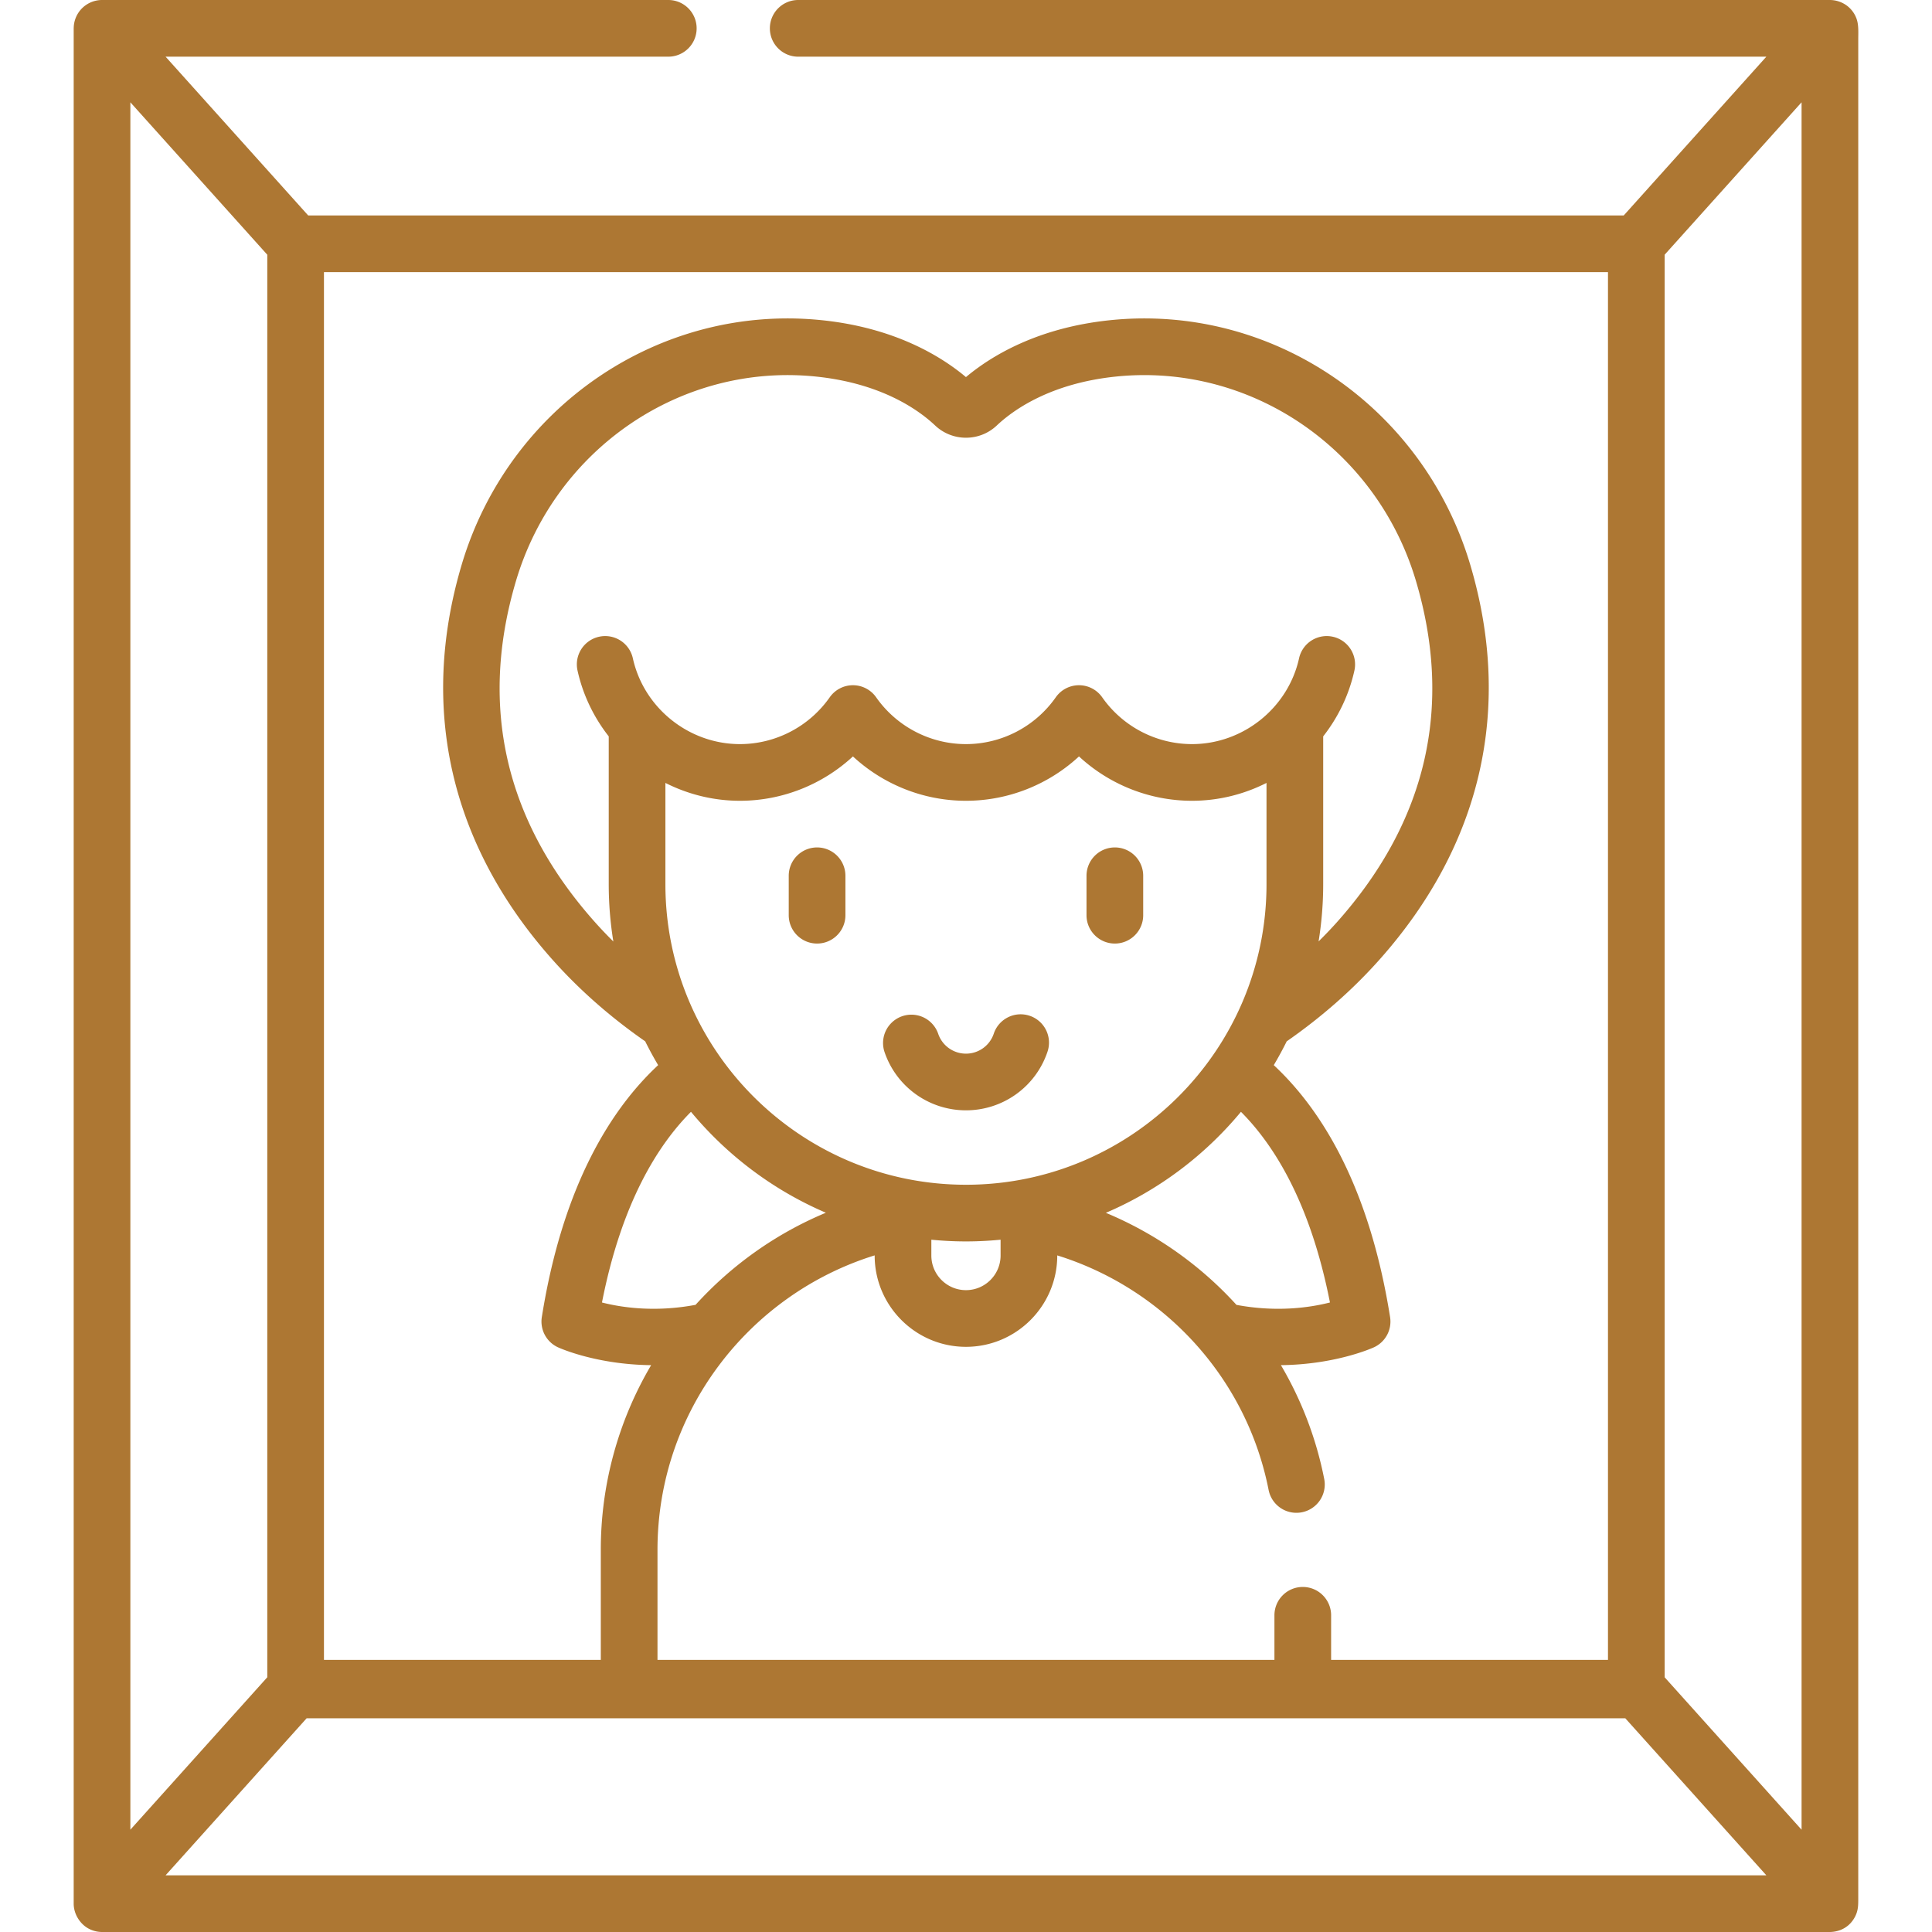 <svg xmlns="http://www.w3.org/2000/svg" height="512" width="512"><path d="M272.866 269.188a7.51 7.51 0 00-9.505 4.738 7.762 7.762 0 01-7.371 5.302 7.763 7.763 0 01-7.371-5.302 7.511 7.511 0 00-14.244 4.767c3.114 9.304 11.8 15.555 21.615 15.555s18.501-6.251 21.615-15.555a7.509 7.509 0 00-4.739-9.505zm-56.332-44.609a7.51 7.51 0 00-7.51 7.51v10.451c0 4.148 3.362 7.51 7.51 7.51s7.51-3.362 7.51-7.51v-10.451a7.509 7.509 0 00-7.51-7.51zm78.913 0a7.51 7.51 0 00-7.51 7.51v10.451c0 4.148 3.362 7.51 7.51 7.51s7.51-3.362 7.51-7.51v-10.451a7.509 7.509 0 00-7.51-7.51z" data-original="#000000" class="active-path" data-old_color="#000000" fill="#AD7733"/><path d="M491.941 4.795a7.472 7.472 0 00-1.978-2.872 7.206 7.206 0 00-1.334-.953 7.634 7.634 0 00-3.685-.97h-273.41c-4.148 0-7.51 3.362-7.51 7.51s3.362 7.51 7.51 7.51h256.569l-37.796 42.077H81.673L43.879 15.02h133.226c4.148 0 7.51-3.362 7.51-7.51S181.253 0 177.105 0H27.038a7.587 7.587 0 00-3.003.63 7.566 7.566 0 00-3.136 2.563 7.559 7.559 0 00-1.362 4.134c-.001.061-.009.121-.009.183v496.98c0 2.68 1.603 5.354 3.974 6.623a7.59 7.59 0 003.536.887h457.907c.335 0 .663-.03.988-.072 2.557-.337 4.63-1.828 5.761-4.163.227-.468.386-.918.498-1.365.245-.977.263-1.942.263-3.054V10.454c0-1.874.163-3.912-.514-5.659zM85.852 72.117h340.279v367.766h-73.372v-11.812c0-4.148-3.362-7.51-7.51-7.51s-7.51 3.362-7.51 7.51v11.812H174.242v-29.146c0-36.651 24.259-67.711 57.554-78.05v.041c0 13.341 10.854 24.194 24.194 24.194 13.341 0 24.194-10.853 24.194-24.194v-.036c28.055 8.725 50.115 32.204 56.012 62.159a7.507 7.507 0 008.818 5.918 7.51 7.51 0 005.918-8.819 95.806 95.806 0 00-11.476-30.169c14.525-.163 24.203-4.524 24.659-4.734a7.511 7.511 0 004.273-8c-5.666-35.617-18.843-55.619-30.827-66.772a93.978 93.978 0 003.429-6.308c9.209-6.402 17.469-13.654 24.594-21.661 27.007-30.352 35.335-66.496 24.083-104.523-12.446-42.065-52.611-69.37-95.521-64.924-19.403 2.01-31.679 9.636-38.158 15.076-6.479-5.44-18.755-13.066-38.157-15.076-42.907-4.446-83.075 22.86-95.521 64.924-11.253 38.027-2.926 74.17 24.083 104.523 7.125 8.008 15.385 15.26 24.593 21.66a94.407 94.407 0 003.429 6.307c-11.983 11.154-25.16 31.159-30.826 66.773a7.512 7.512 0 004.273 8c.456.21 10.149 4.579 24.697 4.735a96.137 96.137 0 00-13.338 48.957v29.146H85.852zm67.197 105.581c1.439 6.501 4.329 12.416 8.271 17.448v39.174c0 5.169.423 10.241 1.224 15.188a114.966 114.966 0 01-4.929-5.188c-23.709-26.646-30.742-57.02-20.901-90.277 10.396-35.133 43.863-57.946 79.571-54.246 17.4 1.803 27.227 8.896 31.537 12.965 4.58 4.321 11.756 4.323 16.336 0 4.31-4.068 14.14-11.161 31.538-12.964 35.709-3.693 69.176 19.114 79.571 54.246 9.84 33.257 2.808 63.631-20.903 90.277a114.25 114.25 0 01-4.924 5.16 94.972 94.972 0 001.219-15.161v-39.172c3.942-5.032 6.833-10.948 8.272-17.45a7.51 7.51 0 00-5.71-8.955 7.509 7.509 0 00-8.956 5.71c-2.916 13.177-14.848 22.742-28.37 22.742-9.459 0-18.358-4.637-23.804-12.404a7.508 7.508 0 00-12.298 0c-5.447 7.767-14.345 12.404-23.804 12.404-9.458 0-18.357-4.638-23.804-12.405a7.509 7.509 0 00-12.298.001c-5.447 7.767-14.345 12.404-23.803 12.404-13.522 0-25.454-9.565-28.372-22.742a7.506 7.506 0 00-8.956-5.709 7.507 7.507 0 00-5.707 8.954zM255.99 313.97c-43.919 0-79.651-35.731-79.651-79.65v-26.84c6 3.034 12.731 4.734 19.745 4.734 11.199 0 21.879-4.281 29.952-11.757 8.074 7.476 18.754 11.757 29.953 11.757 11.2 0 21.88-4.281 29.953-11.757 8.073 7.476 18.753 11.757 29.953 11.757 7.014 0 13.745-1.699 19.744-4.733v26.839c.002 43.919-35.73 79.65-79.649 79.65zm9.175 14.565v4.193c0 5.059-4.116 9.174-9.174 9.174-5.059 0-9.174-4.115-9.174-9.174v-4.193c3.02.292 6.078.455 9.174.455 3.095 0 6.153-.163 9.174-.455zm63.7-33.892c8.705 8.727 18.38 23.996 23.586 50.528-5.292 1.35-14.075 2.638-24.776.634a97.467 97.467 0 00-34.612-24.395c13.979-5.973 26.226-15.224 35.802-26.767zm-145.749 0c9.563 11.528 21.792 20.77 35.747 26.744-13.255 5.528-25.022 13.926-34.533 24.407-10.721 2.018-19.517.729-24.802-.62 5.207-26.532 14.883-41.803 23.588-50.531zM34.548 27.11l36.284 40.395v376.989L34.548 484.89zm9.331 469.87l37.383-41.619h349.457l37.386 41.619zm433.556-12.088l-36.284-40.393V67.501l36.284-40.393z" data-original="#000000" class="active-path" data-old_color="#000000" fill="#AD7733"/></svg>